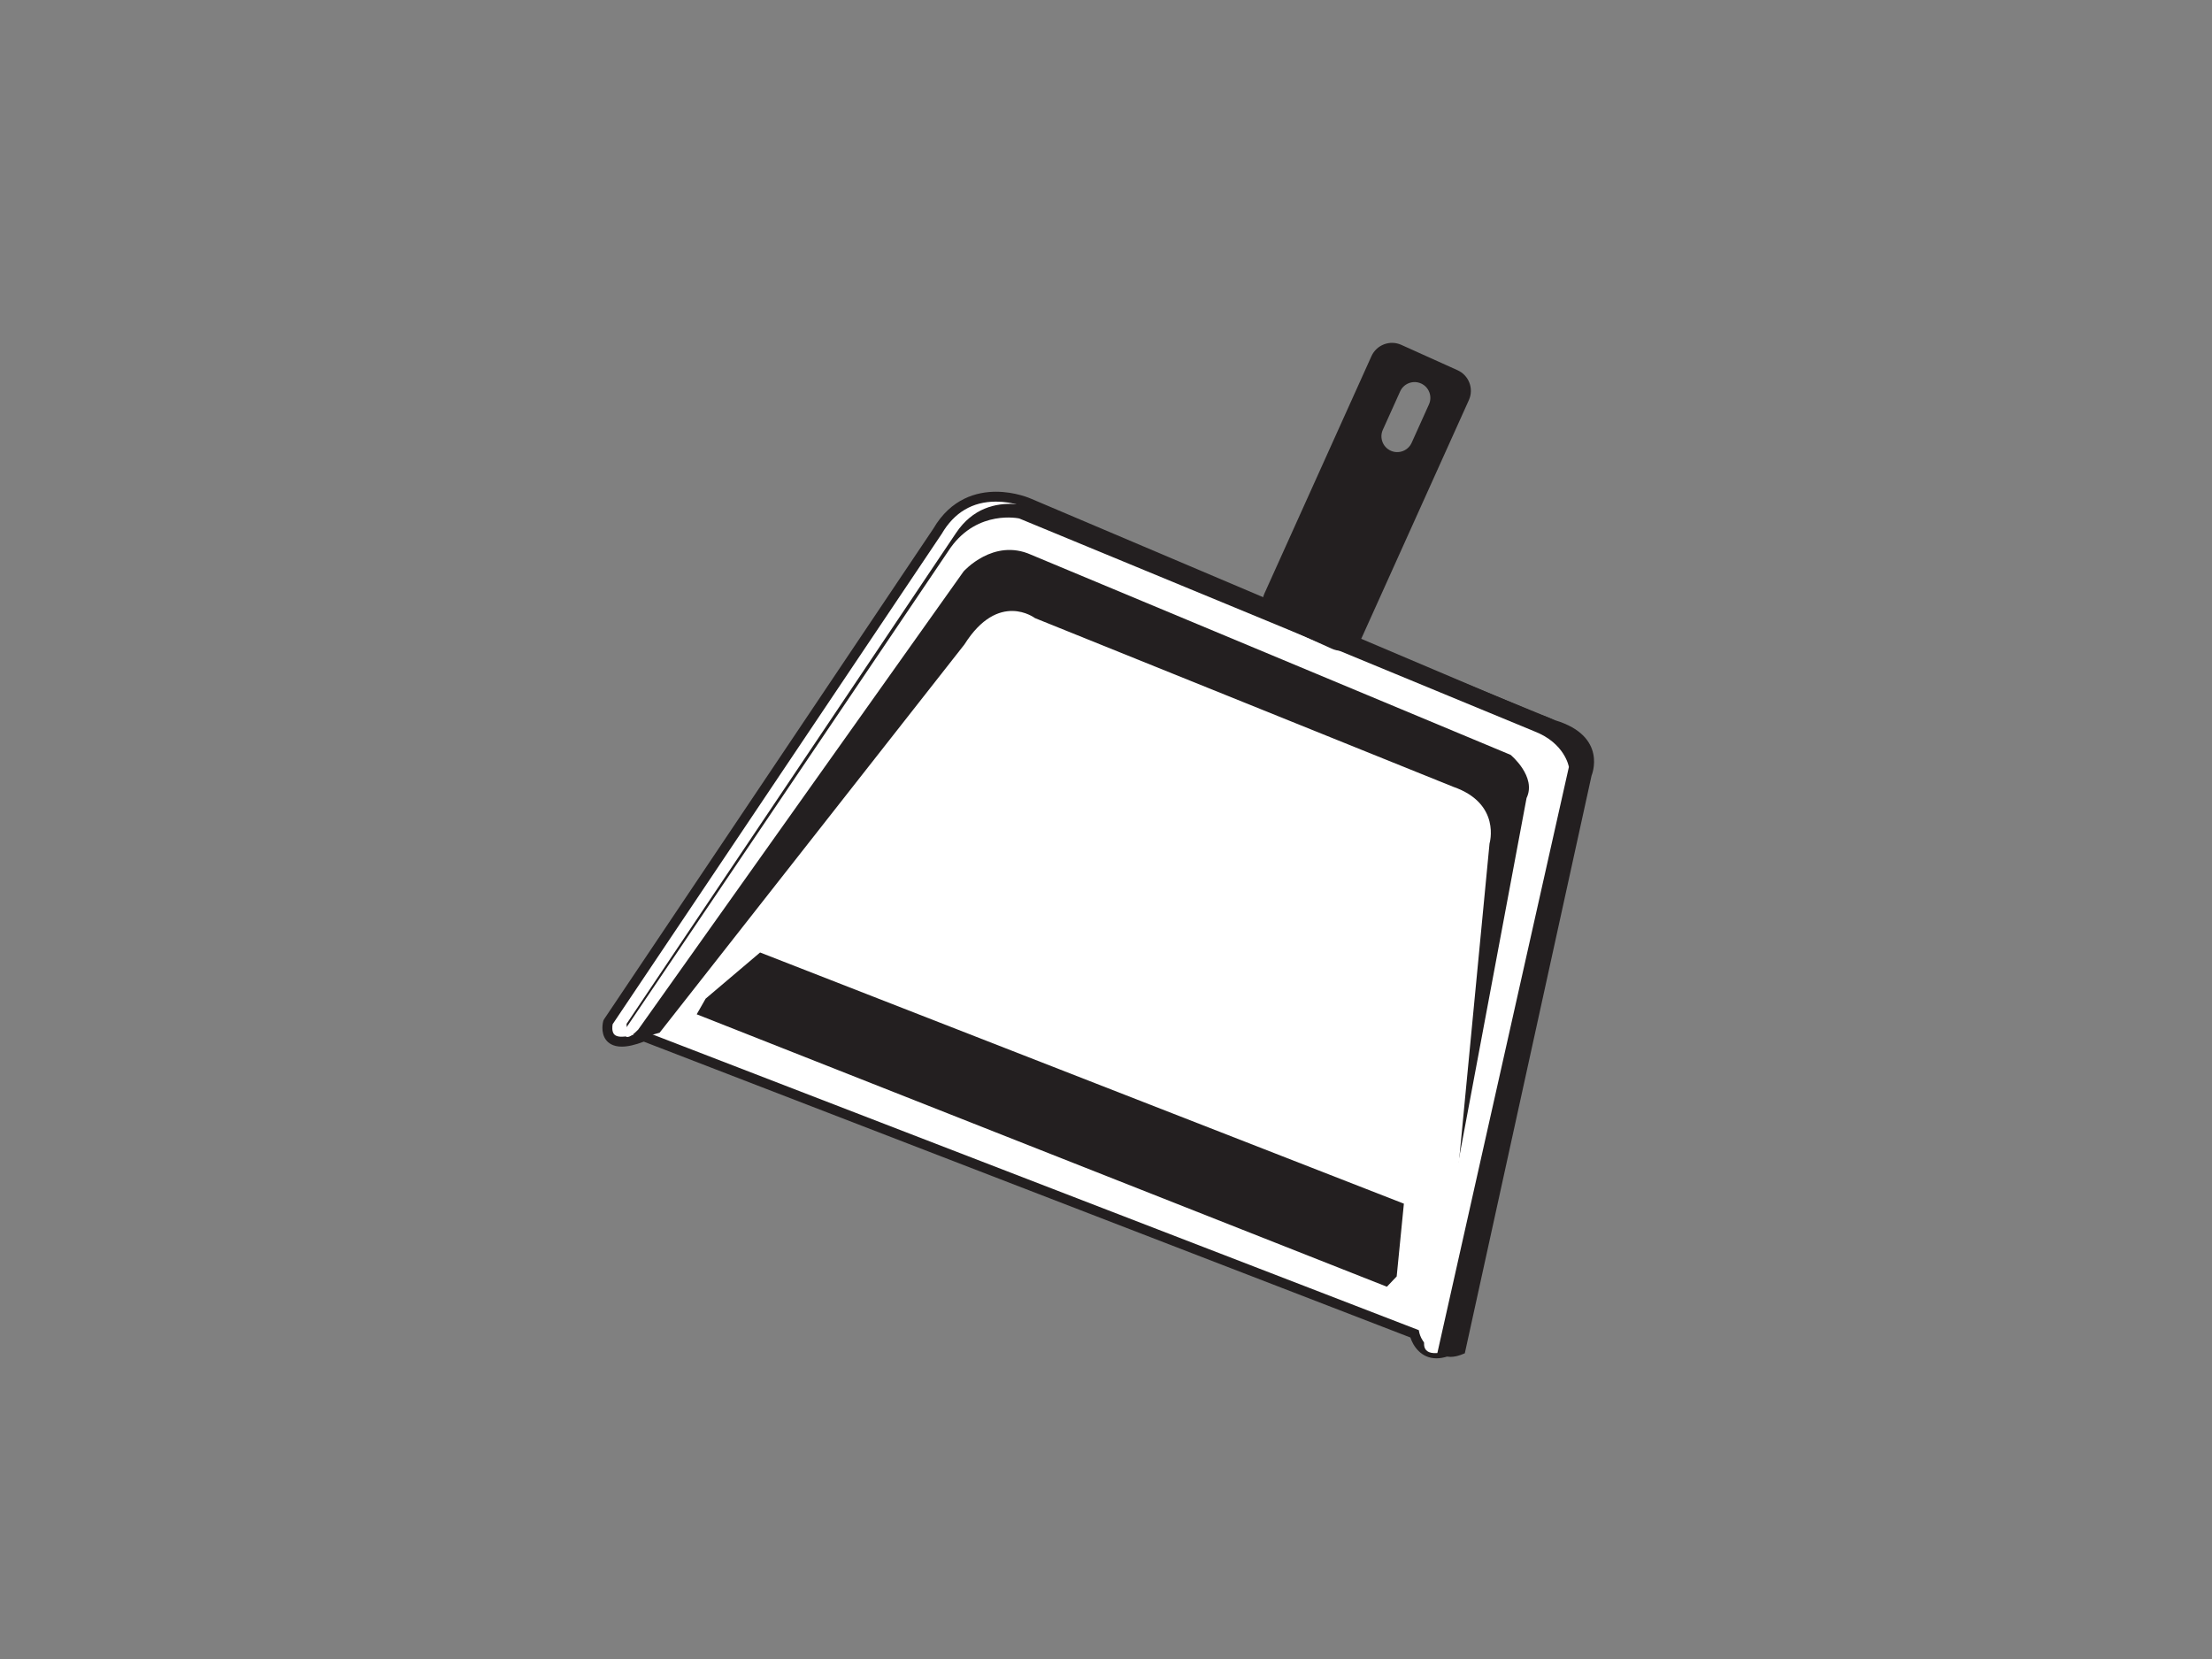 <?xml version="1.0" encoding="utf-8"?>
<!-- Generator: Adobe Illustrator 17.0.0, SVG Export Plug-In . SVG Version: 6.00 Build 0)  -->
<!DOCTYPE svg PUBLIC "-//W3C//DTD SVG 1.1//EN" "http://www.w3.org/Graphics/SVG/1.1/DTD/svg11.dtd">
<svg version="1.1" id="Layer_1" xmlns="http://www.w3.org/2000/svg" xmlns:xlink="http://www.w3.org/1999/xlink" x="0px" y="0px"
	 width="800px" height="600px" viewBox="0 0 800 600" enable-background="new 0 0 800 600" xml:space="preserve">
<rect x="0" y="0" width="800" height="600" fill="#808080" stroke="none"/>
<g>
	<g>
		<path fill="#FFFFFF" d="M523.064,488.839l45.845-208.928c0,0,6.027-14.177-13.073-19.98l-183.682-77.936
			c0,0-21.503-9.694-33.109,10.183L219.91,369.686c0,0-3.144,11.519,12.93,5.124l278.736,107.576
			C511.575,482.385,513.639,491.979,523.064,488.839z"/>
		<path fill="#231F20" d="M519.511,491.257h-0.002c-5.581-0.002-8.438-4.489-9.418-7.531L232.843,376.725
			c-3.185,1.214-5.804,1.803-7.988,1.803c-3.163,0-4.825-1.307-5.663-2.402c-2.071-2.713-1.121-6.489-1.006-6.912l0.241-0.525
			l119.136-177.508c6.423-11.006,15.864-13.337,22.643-13.337c7.01,0,12.454,2.418,12.682,2.521l183.646,77.921
			c6.823,2.062,11.489,5.532,13.691,10.245c2.828,6.055,0.433,11.835,0.328,12.079l-45.96,209.603l-0.963,0.321
			C522.189,491.013,520.803,491.257,519.511,491.257z M232.829,372.89l0.654,0.253l279.635,107.922l0.203,0.944
			c0.05,0.223,1.326,5.673,6.189,5.675l0,0c0.635,0,1.317-0.089,2.036-0.264l45.618-207.892c0.117-0.356,1.971-4.935-0.197-9.527
			c-1.763-3.737-5.683-6.549-11.651-8.362l-183.86-78.001c-0.084-0.038-5.042-2.222-11.25-2.222c-8.499,0-15.1,3.923-19.618,11.66
			L221.576,370.41c-0.166,0.834-0.309,2.556,0.462,3.555c1.193,1.547,4.904,1.268,10.141-0.815L232.829,372.89z"/>
	</g>
	<path fill="#231F20" d="M238.556,373.494l110.245-140.419c12.342-19.583,25.499-9.535,25.499-9.535l151.255,61.006
		c17.487,6.06,13.155,20.518,13.155,20.518l-15.645,162.834l-4.546,16.967c0.626,3.037,2.901,8.325,11.25,4.571l45.843-208.93
		c0,0,6.031-14.176-13.071-19.981l-183.378-75.156c0,0-21.318-10.69-33.414,7.406L226.616,370.28
		C226.616,370.28,225.769,377.578,238.556,373.494z"/>
	<path fill="#FFFFFF" d="M519.839,489.349l47.57-211.957c0,0-1.359-8.604-12.508-12.906l-186.283-76.974
		c0,0-14.851-3.304-24.796,10.524L225.877,372.603c0,0-0.766,5.631,4.925-0.225l117.69-165.707c0,0,10.757-12.168,24.397-6.053
		l173.439,72.387c0,0,9.505,7.868,5.771,15.62l-36.505,194.78C515.593,483.405,512.763,489.914,519.839,489.349z"/>
	<polygon fill="#231F20" points="505.131,461.636 501.588,465.362 251.971,366.832 255.211,361.169 274.897,344.478 
		507.734,435.324 	"/>
	<path fill="#231F20" d="M461.383,225.461l20.346,9.173c4.114,1.852,8.947,0.024,10.802-4.086l38.708-85.848
		c1.853-4.114,0.025-8.949-4.087-10.8l-20.346-9.174c-4.11-1.856-8.947-0.028-10.802,4.087l-38.708,85.846
		C455.441,218.77,457.271,223.608,461.383,225.461z M506.384,141.553c1.298-2.879,4.684-4.159,7.562-2.863
		c2.877,1.296,4.155,4.684,2.861,7.559l-6.268,13.898c-1.3,2.875-4.681,4.159-7.559,2.861c-2.878-1.299-4.159-4.684-2.862-7.562
		L506.384,141.553z"/>
</g>
</svg>
